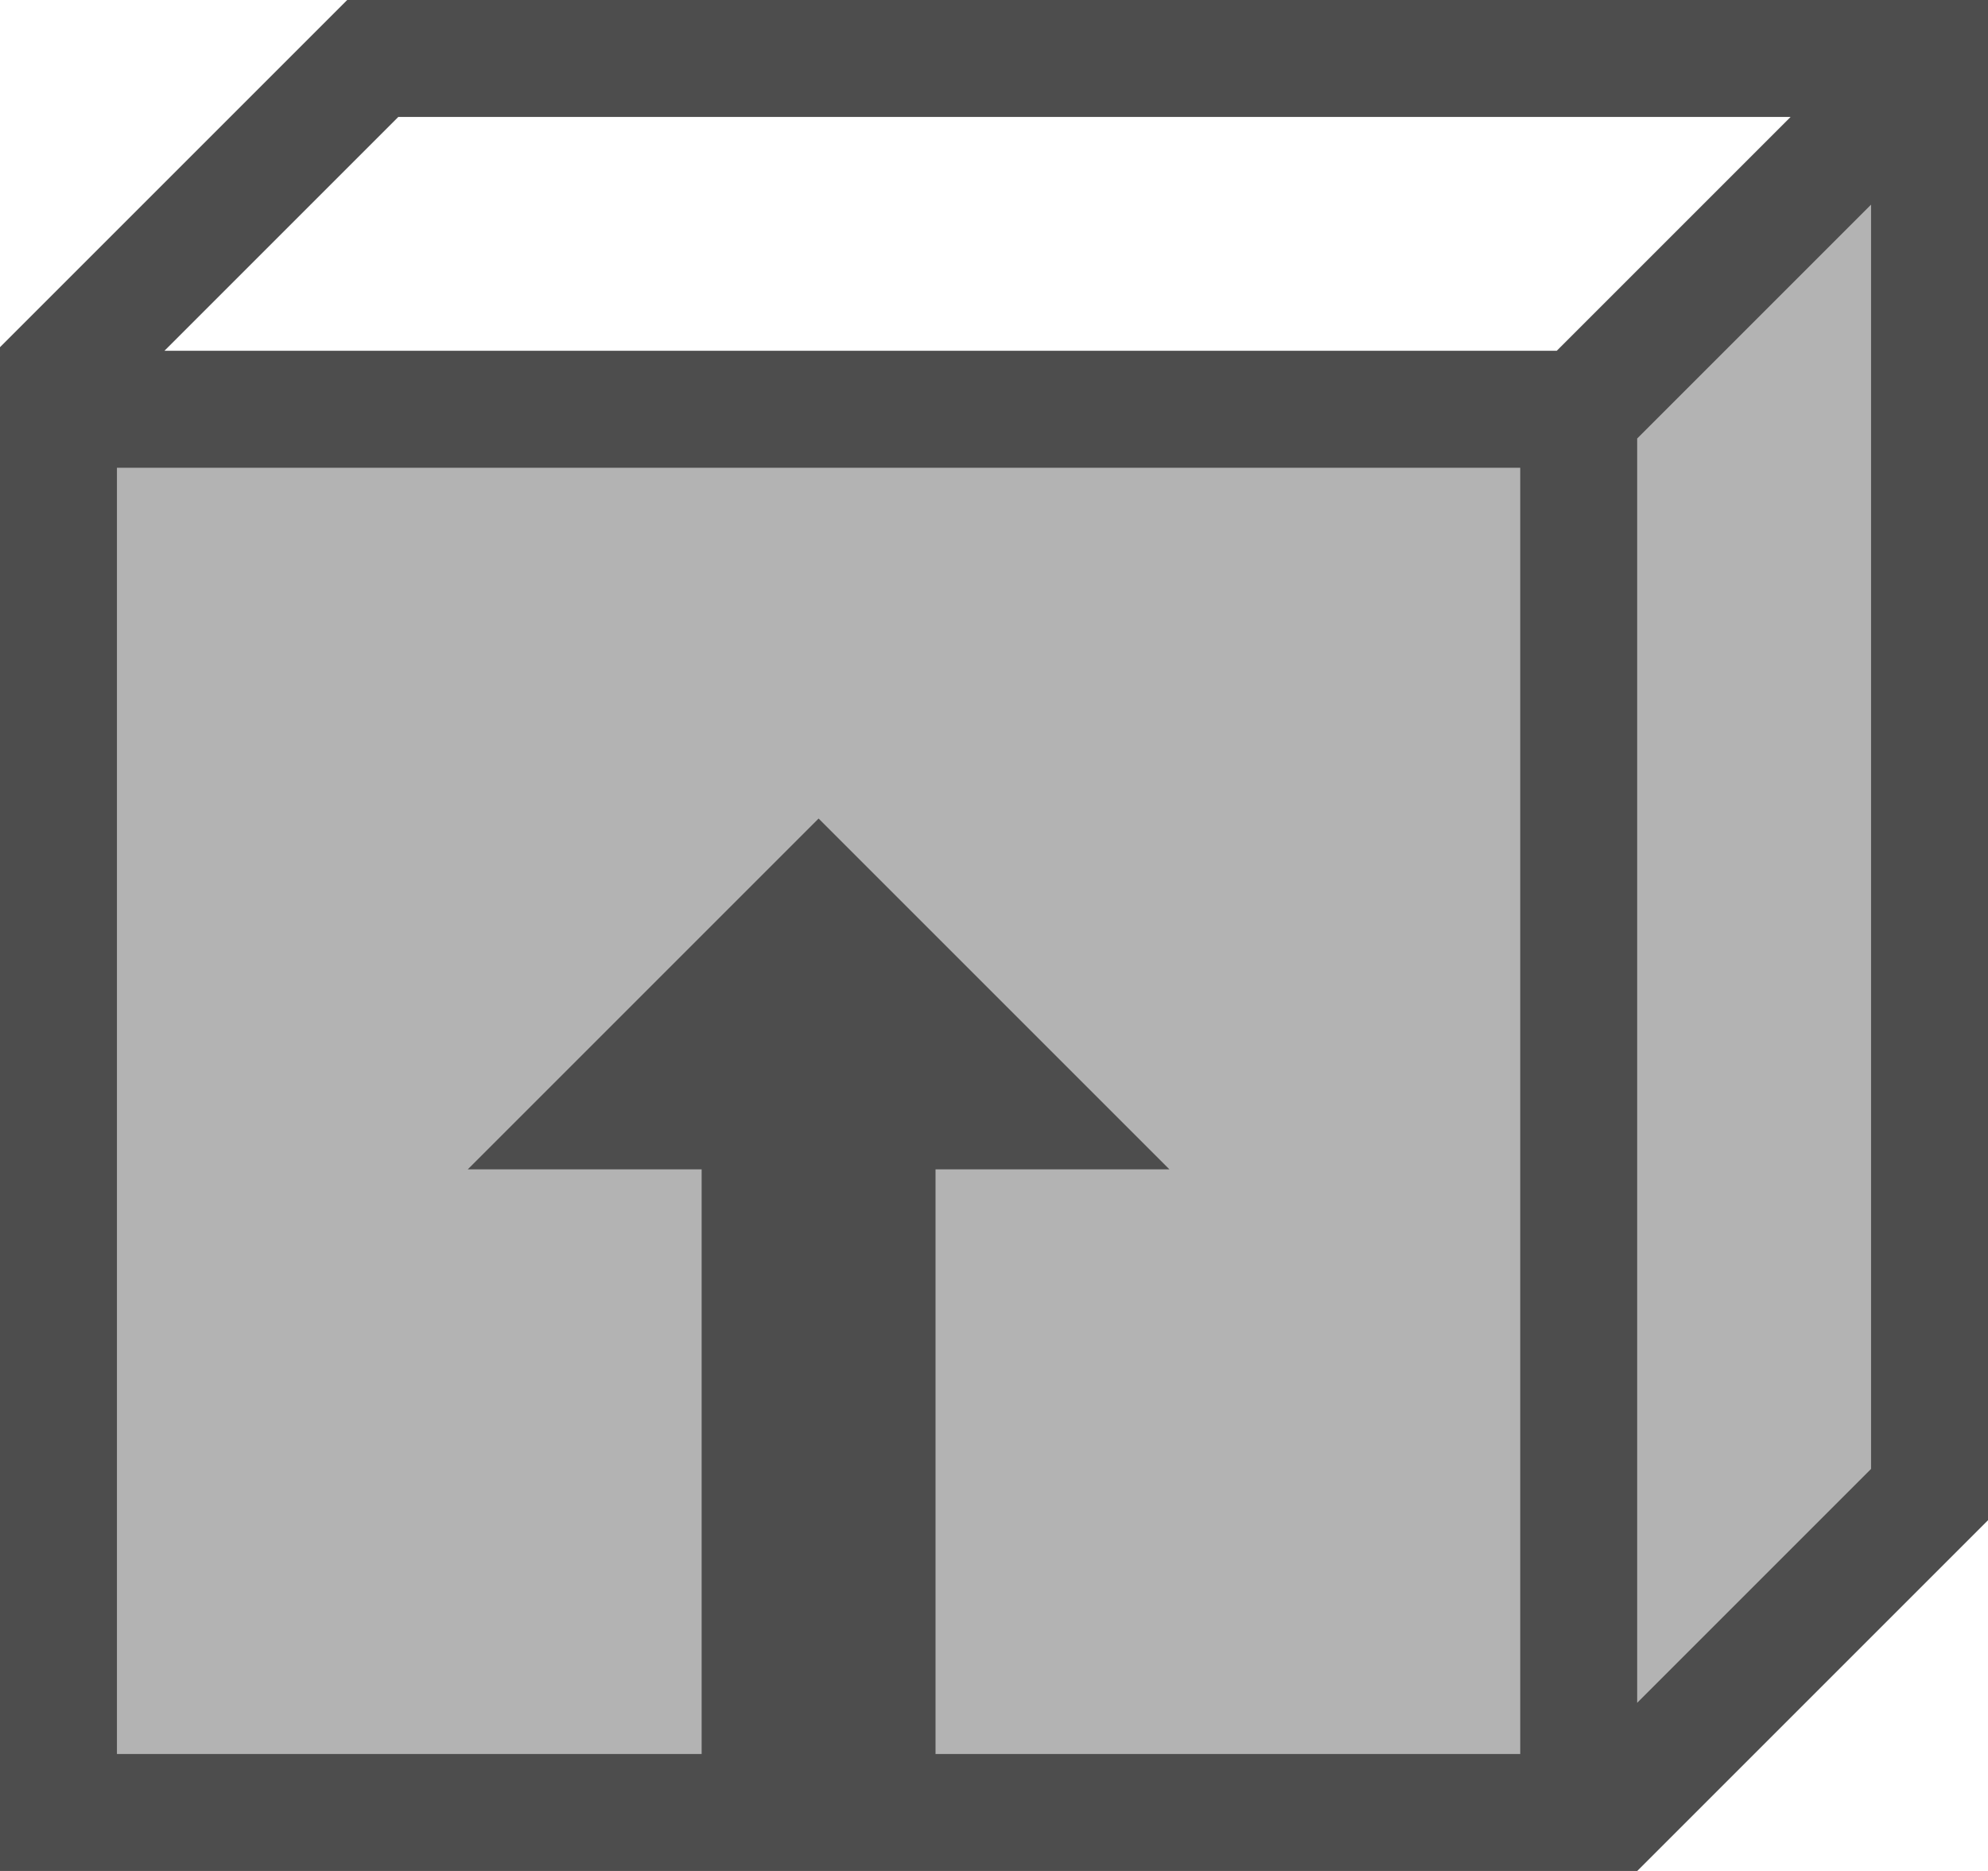 <?xml version="1.0" encoding="UTF-8"?>
<svg xmlns="http://www.w3.org/2000/svg" xmlns:xlink="http://www.w3.org/1999/xlink" width="17pt" height="16pt" viewBox="0 0 17 16" version="1.1">
<g id="surface1">
<path style=" stroke:none;fill-rule:nonzero;fill:rgb(70.196%,70.196%,70.196%);fill-opacity:1;" d="M 17 0 L 14 3 L 0 3 L 0 16 L 14 16 L 17 13 Z M 17 0 "/>
<path style=" stroke:none;fill-rule:nonzero;fill:rgb(30.196%,30.196%,30.196%);fill-opacity:1;" d="M 2.969 0 L 0 2.969 L 0 16 L 14 16 L 17 13 L 17 0 Z M 3.406 1 L 15.312 1 L 13.312 3 L 1.406 3 Z M 16 1.75 L 16 12.562 L 14 14.562 L 14 3.75 Z M 1 4 L 13 4 L 13 15 L 8 15 L 8 10 L 10 10 L 7 7 L 4 10 L 6 10 L 6 15 L 1 15 Z M 1 4 "/>
</g>
</svg>
